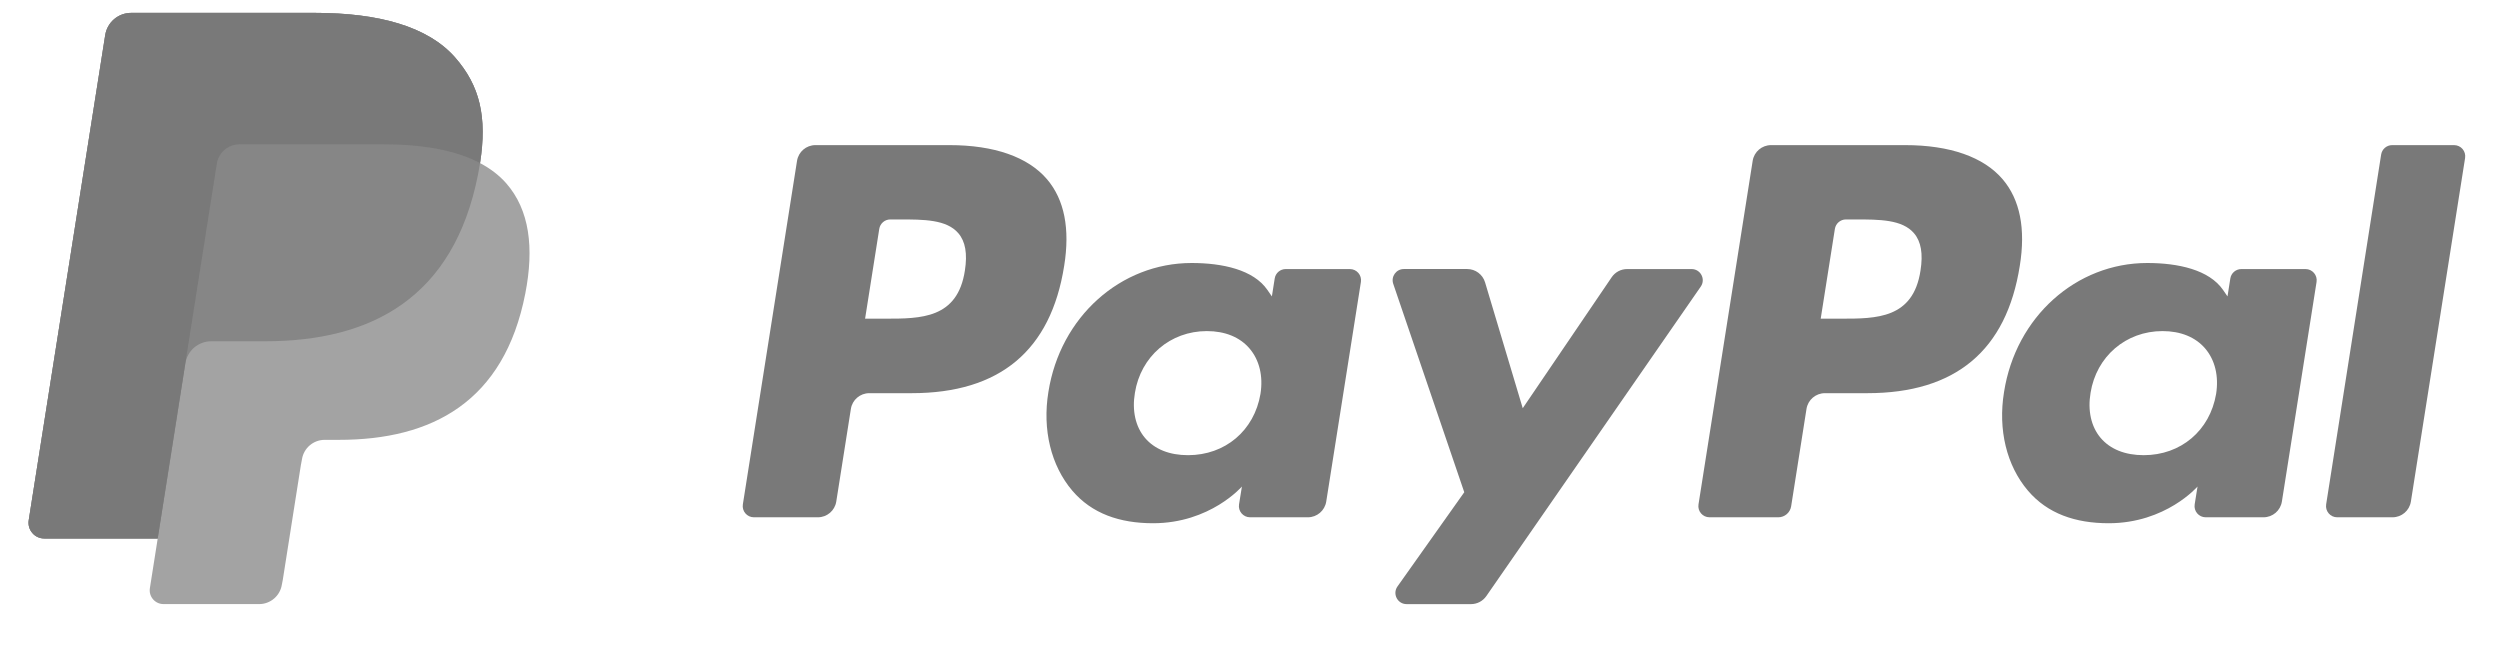<?xml version="1.0" encoding="UTF-8"?>
<svg width="85px" height="22px" viewBox="0 0 85 22" version="1.1" xmlns="http://www.w3.org/2000/svg" xmlns:xlink="http://www.w3.org/1999/xlink">
    <title>Logo-Paypal</title>
    <g id="Page-1" stroke="none" stroke-width="1" fill="none" fill-rule="evenodd">
        <g id="Desktop-HD" transform="translate(-89, -659)" fill="#797979" fill-rule="nonzero">
            <g id="Logo-Paypal" transform="translate(89.969, 659.438)">
                <g id="Group" transform="translate(24.159, 4.3)">
                    <path d="M39.644,0.196 L35.088,0.196 C34.777,0.196 34.511,0.422 34.463,0.73 L32.621,12.411 C32.584,12.642 32.762,12.85 32.996,12.85 L35.333,12.85 C35.551,12.85 35.737,12.692 35.771,12.476 L36.293,9.164 C36.342,8.857 36.607,8.63 36.919,8.63 L38.36,8.63 C41.361,8.63 43.092,7.178 43.545,4.3 C43.749,3.041 43.553,2.052 42.964,1.359 C42.316,0.598 41.168,0.196 39.644,0.196 Z M40.169,4.462 C39.92,6.097 38.672,6.097 37.464,6.097 L36.776,6.097 L37.258,3.044 C37.288,2.859 37.447,2.723 37.633,2.723 L37.949,2.723 C38.771,2.723 39.548,2.723 39.948,3.192 C40.188,3.472 40.26,3.888 40.169,4.462 Z" id="Shape"></path>
                    <path d="M7.152,0.196 L2.597,0.196 C2.285,0.196 2.02,0.422 1.971,0.73 L0.129,12.411 C0.093,12.642 0.271,12.85 0.504,12.85 L2.679,12.85 C2.991,12.85 3.256,12.624 3.305,12.316 L3.802,9.164 C3.85,8.857 4.116,8.63 4.427,8.63 L5.868,8.63 C8.869,8.63 10.601,7.178 11.054,4.3 C11.257,3.041 11.062,2.052 10.473,1.359 C9.824,0.598 8.676,0.196 7.152,0.196 Z M7.678,4.462 C7.429,6.097 6.18,6.097 4.972,6.097 L4.285,6.097 L4.767,3.044 C4.796,2.859 4.955,2.723 5.142,2.723 L5.457,2.723 C6.279,2.723 7.056,2.723 7.456,3.192 C7.696,3.472 7.768,3.888 7.678,4.462 Z" id="Shape"></path>
                    <path d="M20.768,4.41 L18.587,4.41 C18.4,4.41 18.241,4.545 18.212,4.73 L18.116,5.34 L17.963,5.119 C17.491,4.433 16.438,4.204 15.387,4.204 C12.977,4.204 10.918,6.031 10.517,8.592 C10.309,9.87 10.605,11.091 11.329,11.943 C11.995,12.727 12.945,13.052 14.077,13.052 C16.019,13.052 17.097,11.804 17.097,11.804 L16.999,12.411 C16.962,12.641 17.141,12.85 17.374,12.85 L19.339,12.85 C19.65,12.85 19.915,12.624 19.964,12.316 L21.143,4.848 C21.179,4.618 21.001,4.41 20.768,4.41 Z M17.728,8.655 C17.517,9.902 16.528,10.738 15.266,10.738 C14.633,10.738 14.127,10.535 13.801,10.15 C13.478,9.768 13.357,9.224 13.459,8.618 C13.656,7.382 14.661,6.519 15.904,6.519 C16.523,6.519 17.026,6.724 17.358,7.113 C17.692,7.505 17.824,8.052 17.728,8.655 Z" id="Shape"></path>
                    <path d="M53.26,4.41 L51.078,4.41 C50.892,4.41 50.732,4.545 50.703,4.73 L50.607,5.34 L50.455,5.119 C49.982,4.433 48.929,4.204 47.878,4.204 C45.468,4.204 43.409,6.031 43.009,8.592 C42.8,9.87 43.096,11.091 43.821,11.943 C44.487,12.727 45.437,13.052 46.568,13.052 C48.511,13.052 49.588,11.804 49.588,11.804 L49.491,12.411 C49.454,12.641 49.632,12.85 49.866,12.85 L51.83,12.85 C52.142,12.85 52.407,12.624 52.456,12.316 L53.635,4.848 C53.671,4.618 53.493,4.41 53.26,4.41 Z M50.22,8.655 C50.009,9.902 49.02,10.738 47.758,10.738 C47.125,10.738 46.619,10.535 46.293,10.15 C45.97,9.768 45.849,9.224 45.951,8.618 C46.148,7.382 47.153,6.519 48.396,6.519 C49.015,6.519 49.518,6.724 49.85,7.113 C50.184,7.505 50.315,8.052 50.22,8.655 Z" id="Shape"></path>
                    <path d="M32.386,4.41 L30.194,4.41 C29.984,4.41 29.788,4.514 29.67,4.687 L26.645,9.141 L25.364,4.861 C25.283,4.593 25.037,4.409 24.757,4.409 L22.602,4.409 C22.342,4.409 22.159,4.665 22.242,4.912 L24.657,11.998 L22.386,15.202 C22.208,15.454 22.388,15.802 22.696,15.802 L24.886,15.802 C25.094,15.802 25.288,15.7 25.407,15.529 L32.698,5.006 C32.873,4.754 32.692,4.41 32.386,4.41 Z" id="Path"></path>
                    <path d="M55.831,0.516 L53.961,12.411 C53.925,12.642 54.103,12.85 54.336,12.85 L56.217,12.85 C56.528,12.85 56.793,12.624 56.842,12.316 L58.685,0.635 C58.722,0.404 58.544,0.196 58.31,0.196 L56.206,0.196 C56.019,0.196 55.86,0.332 55.831,0.516 Z" id="Path"></path>
                </g>
                <g id="Group" transform="translate(0, -0)">
                    <path d="M15.352,5.107 C15.597,3.543 15.35,2.479 14.504,1.515 C13.573,0.455 11.891,4.96491737e-13 9.739,4.96491737e-13 L3.491,4.96491737e-13 C3.051,4.96491737e-13 2.677,0.32 2.608,0.755 L0.007,17.251 C-0.044,17.577 0.207,17.871 0.536,17.871 L4.393,17.871 L4.127,19.559 C4.082,19.844 4.302,20.101 4.591,20.101 L7.842,20.101 C8.226,20.101 8.554,19.821 8.614,19.441 L8.646,19.276 L9.258,15.392 L9.298,15.177 C9.358,14.797 9.685,14.517 10.07,14.517 L10.556,14.517 C13.706,14.517 16.172,13.238 16.892,9.537 C17.194,7.991 17.038,6.7 16.242,5.793 C16.001,5.519 15.701,5.292 15.352,5.107 L15.352,5.107" id="Path" opacity="0.68"></path>
                    <path d="M15.352,5.107 C15.597,3.543 15.35,2.479 14.504,1.515 C13.573,0.455 11.891,4.84945417e-13 9.739,4.84945417e-13 L3.491,4.84945417e-13 C3.051,4.84945417e-13 2.677,0.32 2.608,0.755 L0.007,17.251 C-0.044,17.577 0.207,17.871 0.536,17.871 L4.393,17.871 L5.362,11.727 L5.332,11.92 C5.401,11.485 5.772,11.165 6.212,11.165 L8.045,11.165 C11.645,11.165 14.464,9.702 15.288,5.473 C15.312,5.348 15.333,5.226 15.352,5.107" id="Path" opacity="0.7"></path>
                    <path d="M6.403,5.128 C6.444,4.866 6.612,4.652 6.838,4.544 C6.941,4.495 7.055,4.468 7.176,4.468 L12.073,4.468 C12.653,4.468 13.194,4.506 13.688,4.585 C13.83,4.608 13.967,4.634 14.101,4.664 C14.234,4.694 14.364,4.727 14.49,4.764 C14.553,4.782 14.614,4.801 14.675,4.821 C14.918,4.902 15.144,4.997 15.352,5.107 C15.597,3.543 15.35,2.48 14.505,1.516 C13.573,0.455 11.891,4.84945417e-13 9.739,4.84945417e-13 L3.491,4.84945417e-13 C3.051,4.84945417e-13 2.677,0.32 2.608,0.755 L0.007,17.251 C-0.044,17.577 0.207,17.871 0.536,17.871 L4.393,17.871 L5.362,11.727 L6.403,5.128 Z" id="Path"></path>
                </g>
            </g>
        </g>
    </g>
</svg>